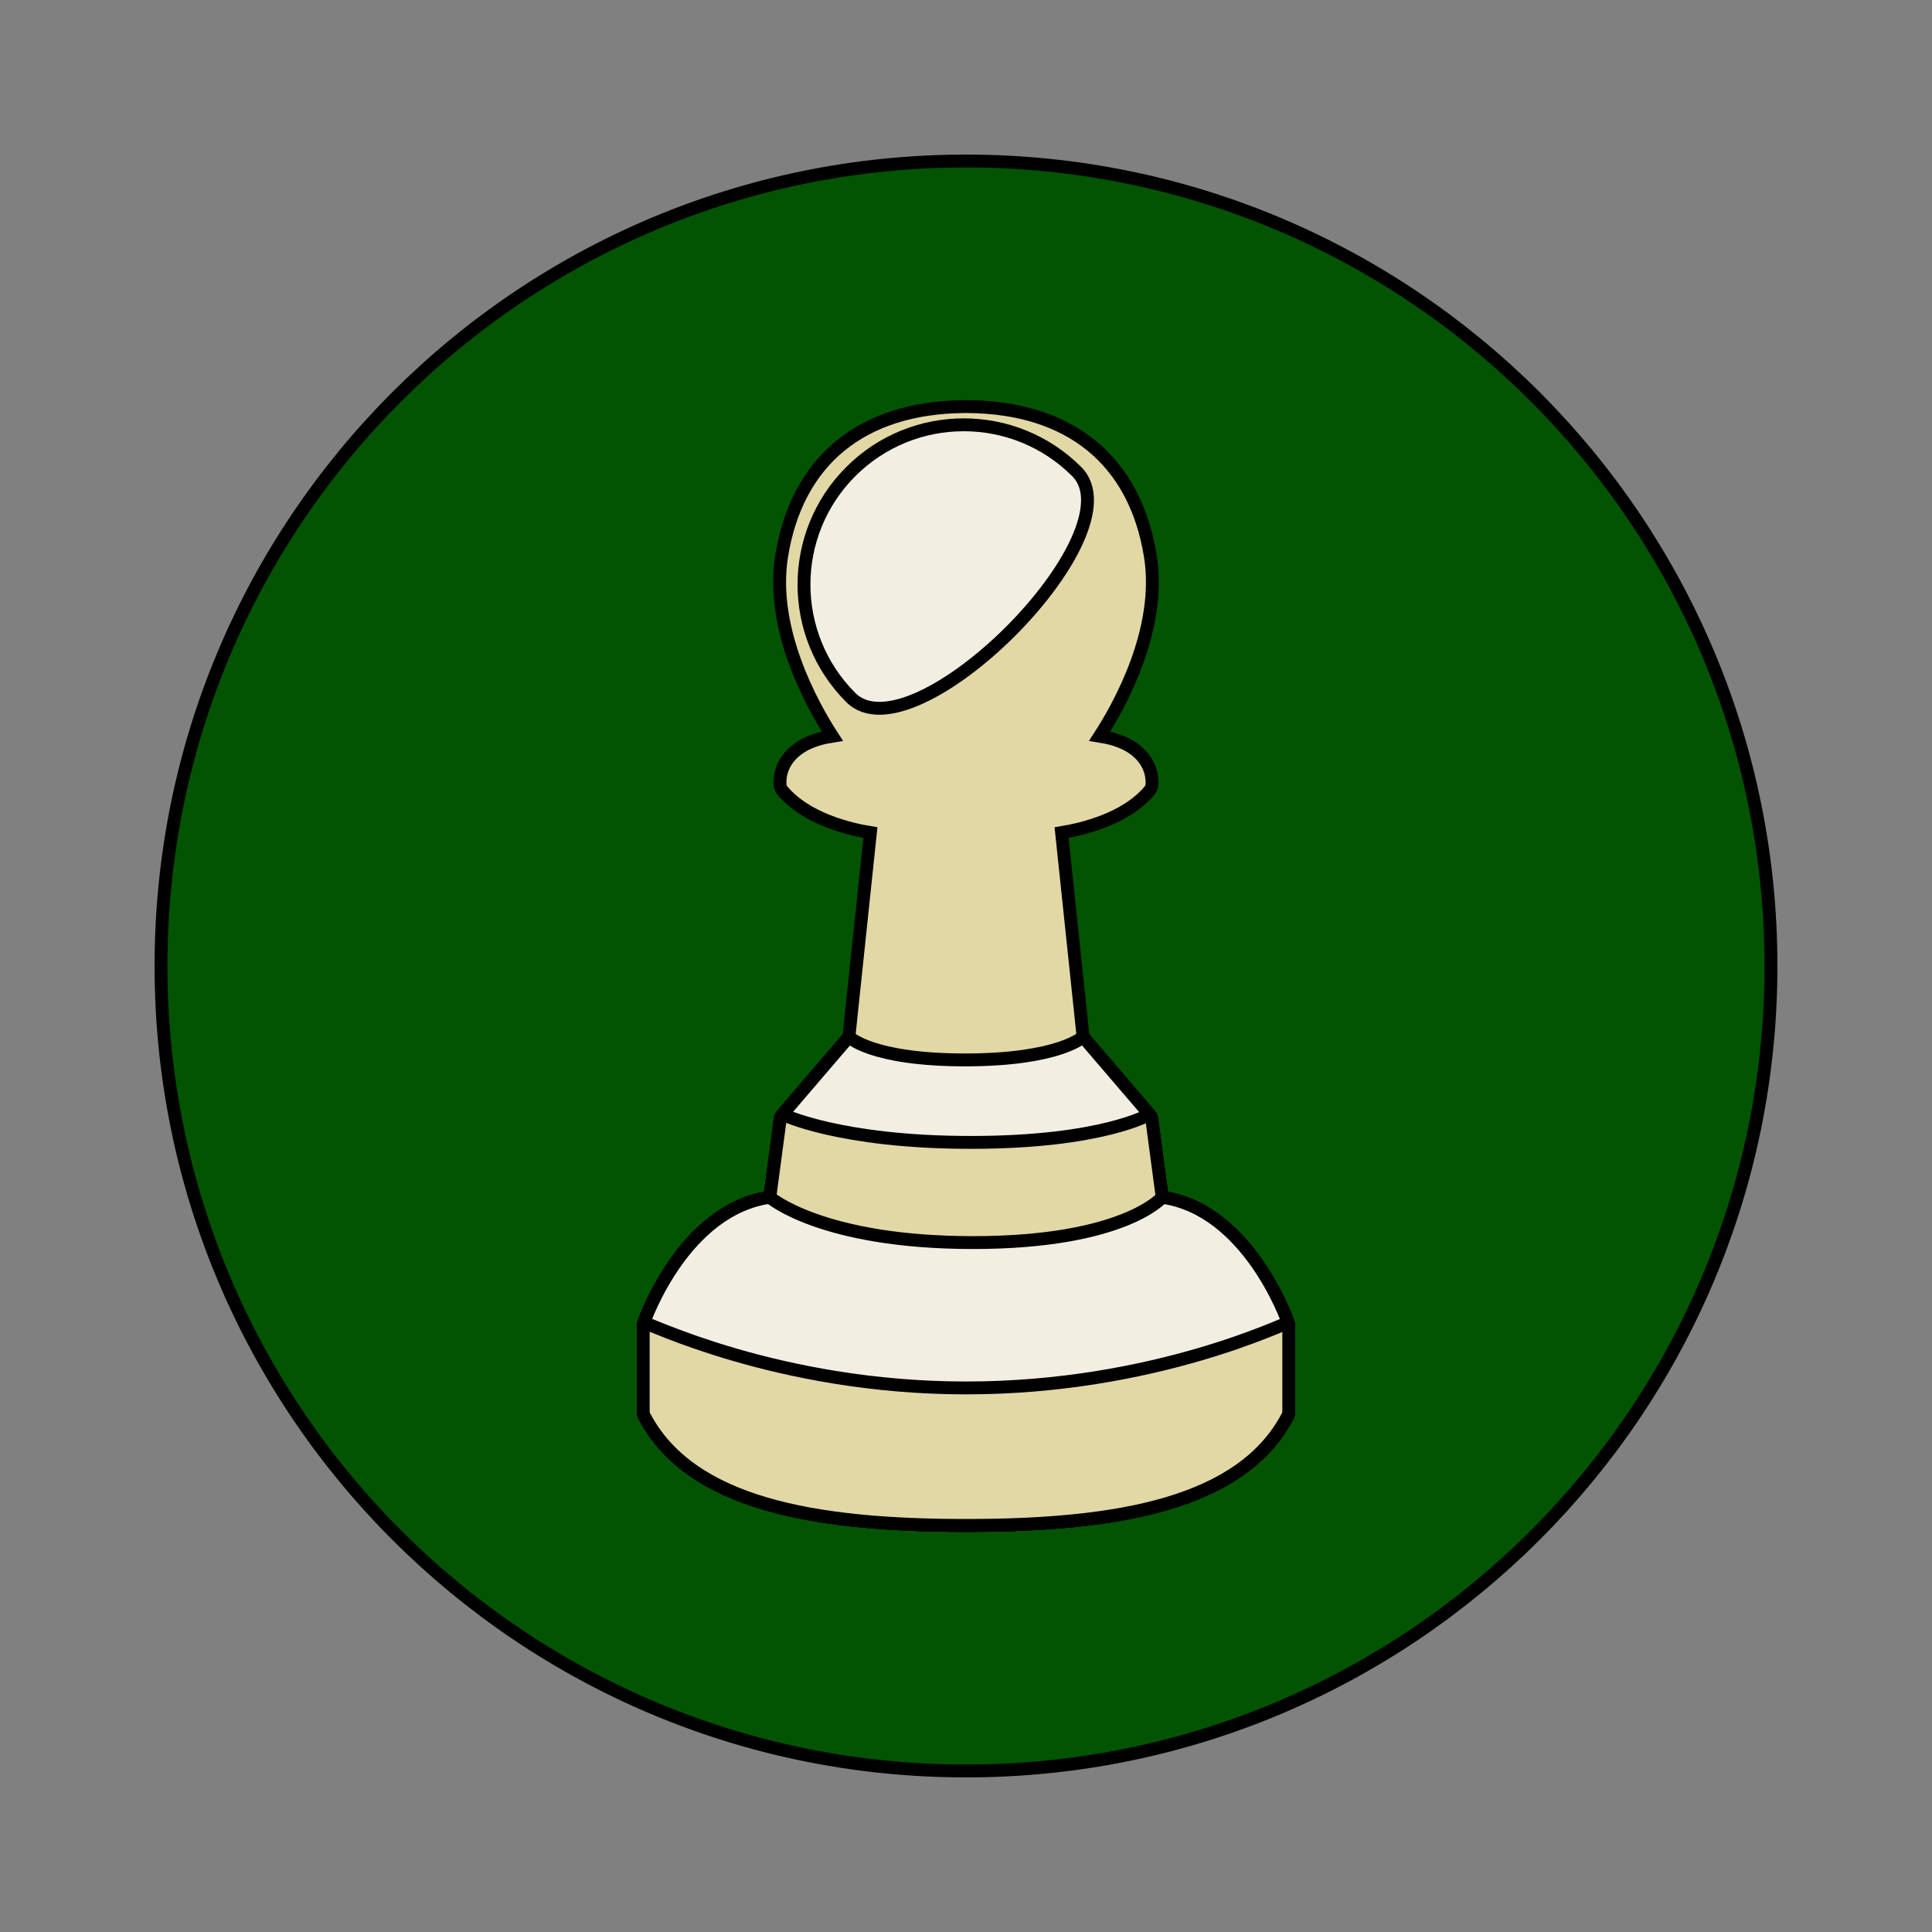 <!DOCTYPE svg PUBLIC "-//W3C//DTD SVG 1.1//EN" "http://www.w3.org/Graphics/SVG/1.1/DTD/svg11.dtd">
<!-- Uploaded to: SVG Repo, www.svgrepo.com, Transformed by: SVG Repo Mixer Tools -->
<svg height="800px" width="800px" version="1.1" id="Layer_1" xmlns="http://www.w3.org/2000/svg" xmlns:xlink="http://www.w3.org/1999/xlink" viewBox="-49.62 -49.62 595.40 595.40" xml:space="preserve" fill="#000000" stroke="#000000" stroke-width="3.969">
<rect x="-49.62" y="-49.62" width="595.40" height="595.40" fill="#808080" stroke="none"/>
<g id="SVGRepo_bgCarrier" stroke-width="0"/>
<g id="SVGRepo_tracerCarrier" stroke-linecap="round" stroke-linejoin="round" stroke="#CCCCCC" stroke-width="2.977"/>
<g id="SVGRepo_iconCarrier"> <path style="fill:#025402;" d="M248.082,0.003C111.07,0.003,0,111.063,0,248.085c0,137.001,111.07,248.07,248.082,248.07 c137.006,0,248.076-111.069,248.076-248.07C496.158,111.062,385.088,0.003,248.082,0.003z"/> <path style="fill:#E2D8A6;" d="M347.38,358.029c-0.513-1.467-12.53-34.956-38.836-38.672l-3.199-24 c-0.079-0.579-0.322-1.124-0.702-1.568l-20.479-23.891l-6.622-62.925c6.09-0.989,19.749-4.118,27.128-12.972 c0.353-0.424,0.583-0.934,0.665-1.478c0.073-0.469,0.61-4.703-2.751-8.795c-2.751-3.353-7.212-5.523-13.296-6.482 c6.139-9.493,19.244-32.962,15.604-55.525c-4.751-29.456-24.751-45.796-56.325-46.033c-0.09-0.008-0.178-0.012-0.268-0.012h-0.438 c-0.091,0-0.179,0.003-0.267,0.012c-31.572,0.234-51.571,16.575-56.328,46.033c-3.637,22.563,9.469,46.032,15.609,55.525 c-6.086,0.959-10.548,3.13-13.301,6.482c-3.358,4.094-2.821,8.326-2.749,8.795c0.084,0.544,0.313,1.054,0.666,1.477 c7.377,8.855,21.036,11.984,27.128,12.973l-6.624,62.925l-20.478,23.891c-0.38,0.444-0.624,0.989-0.702,1.568l-3.199,24 c-26.308,3.716-38.325,37.205-38.838,38.672c-0.113,0.321-0.17,0.66-0.17,1v26.361c0,0.49,0.119,0.973,0.346,1.407 c14.177,27.001,52.196,33.686,99.125,33.686c46.928,0,84.95-6.686,99.124-33.686c0.228-0.434,0.347-0.917,0.347-1.407v-26.361 C347.55,358.688,347.492,358.35,347.38,358.029z"/> <path style="fill:#F2EFE2;" d="M347.38,358.029c-0.513-1.467-12.53-34.956-38.836-38.672l-3.199-24 c-0.079-0.579-0.322-1.124-0.702-1.568l-20.479-23.891c0,0-7.315,7.122-36.371,7.122c-29.057,0-35.797-7.122-35.797-7.122 l-20.478,23.891c-0.38,0.444-0.624,0.989-0.702,1.568l-3.199,24c-26.308,3.716-38.325,37.205-38.838,38.672 c-0.113,0.321-0.17,0.66-0.17,1v26.361c0,0.49,0.119,0.973,0.346,1.407c14.177,27.001,52.196,33.686,99.125,33.686 c46.928,0,84.95-6.686,99.124-33.686c0.228-0.434,0.347-0.917,0.347-1.407v-26.361C347.55,358.688,347.492,358.35,347.38,358.029z"/> <path style="fill:#E2D8A6;" d="M347.38,358.029c-0.513-1.467-12.53-34.956-38.836-38.672l-3.199-24 c-0.079-0.579-0.322-1.124-0.702-1.568c0,0-14.469,8.655-55.03,8.655s-58.095-8.655-58.095-8.655 c-0.38,0.444-0.624,0.989-0.702,1.568l-3.199,24c-26.308,3.716-38.325,37.205-38.838,38.672c-0.113,0.321-0.17,0.66-0.17,1v26.361 c0,0.49,0.119,0.973,0.346,1.407c14.177,27.001,52.196,33.686,99.125,33.686c46.928,0,84.95-6.686,99.124-33.686 c0.228-0.434,0.347-0.917,0.347-1.407v-26.361C347.55,358.688,347.492,358.35,347.38,358.029z"/> <path style="fill:#F2EFE2;" d="M347.38,358.029c-0.513-1.467-12.53-34.956-38.836-38.672c0,0-11.714,13.958-58.327,13.958 c-46.615,0-62.601-13.958-62.601-13.958c-26.308,3.716-38.325,37.205-38.838,38.672c-0.113,0.321-0.17,0.66-0.17,1v26.361 c0,0.49,0.119,0.973,0.346,1.407c14.177,27.001,52.196,33.686,99.125,33.686c46.928,0,84.95-6.686,99.124-33.686 c0.228-0.434,0.347-0.917,0.347-1.407v-26.361C347.55,358.688,347.492,358.35,347.38,358.029z"/> <path style="fill:#E2D8A6;" d="M347.38,358.029c-0.165-0.47-40.81,20.081-99.255,20.081c-58.446,0-99.121-20.726-99.347-20.081 c-0.113,0.321-0.17,0.66-0.17,1v26.361c0,0.49,0.119,0.973,0.346,1.407c14.177,27.001,52.196,33.686,99.125,33.686 c46.928,0,84.95-6.686,99.124-33.686c0.228-0.434,0.347-0.917,0.347-1.407v-26.361C347.55,358.688,347.492,358.35,347.38,358.029z"/> <path style="fill:#F2EFE2;" d="M282.201,95.715c-19.227-19.228-50.4-19.228-69.627,0c-19.228,19.227-19.228,50.399,0,69.627 S301.431,114.942,282.201,95.715z"/> </g>
</svg>